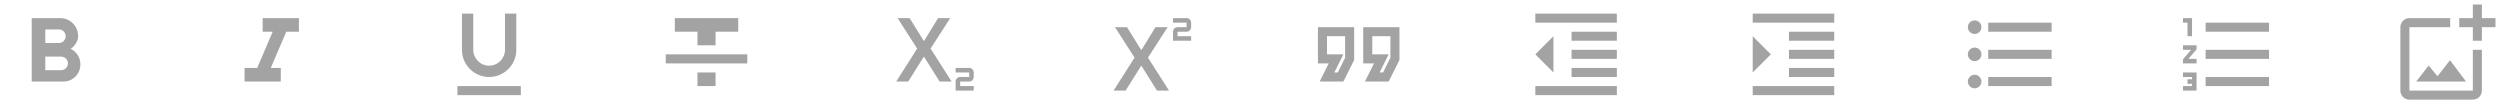 <svg width="552" height="24" viewBox="0 0 552 24" fill="none" xmlns="http://www.w3.org/2000/svg">
<g clip-path="url(#clip0_75_6890)">
<path d="M347 17H357V15H347V17ZM339 12L343 16V8L339 12ZM339 21H357V19H339V21ZM339 3V5H357V3H339ZM347 9H357V7H347V9ZM347 13H357V11H347V13Z" fill="#A3A3A3"/>
</g>
<g clip-path="url(#clip1_75_6890)">
<path d="M387 21H405V19H387V21ZM387 8V16L391 12L387 8ZM395 17H405V15H395V17ZM387 3V5H405V3H387ZM395 9H405V7H395V9ZM395 13H405V11H395V13Z" fill="#A3A3A3"/>
</g>
<g clip-path="url(#clip2_75_6890)">
<path d="M436 10.5C435.17 10.5 434.5 11.17 434.5 12C434.5 12.83 435.17 13.5 436 13.5C436.83 13.5 437.5 12.83 437.5 12C437.5 11.17 436.83 10.5 436 10.5ZM436 4.5C435.17 4.5 434.5 5.17 434.5 6C434.5 6.83 435.17 7.5 436 7.5C436.83 7.5 437.5 6.83 437.5 6C437.5 5.17 436.83 4.5 436 4.5ZM436 16.5C435.17 16.5 434.5 17.18 434.5 18C434.5 18.82 435.18 19.5 436 19.5C436.82 19.5 437.5 18.82 437.5 18C437.5 17.18 436.83 16.5 436 16.5ZM439 19H453V17H439V19ZM439 13H453V11H439V13ZM439 5V7H453V5H439Z" fill="#A3A3A3"/>
</g>
<g clip-path="url(#clip3_75_6890)">
<path d="M482 17H484V17.5H483V18.5H484V19H482V20H485V16H482V17ZM483 8H484V4H482V5H483V8ZM482 11H483.8L482 13.1V14H485V13H483.2L485 10.9V10H482V11ZM487 5V7H501V5H487ZM487 19H501V17H487V19ZM487 13H501V11H487V13Z" fill="#A3A3A3"/>
</g>
<g clip-path="url(#clip4_75_6890)">
<path d="M306.62 18H301.38L303.38 14H301V6H309V13.24L306.62 18ZM304.62 16H305.38L307 12.76V8H303V12H306.62L304.62 16ZM296.62 18H291.38L293.38 14H291V6H299V13.24L296.62 18ZM294.62 16H295.38L297 12.76V8H293V12H296.62L294.62 16Z" fill="#A3A3A3"/>
</g>
<g clip-path="url(#clip5_75_6890)">
<path d="M15.6 10.79C16.57 10.12 17.25 9.02 17.25 8C17.25 5.74 15.5 4 13.25 4H7V18H14.04C16.13 18 17.75 16.3 17.75 14.21C17.75 12.69 16.89 11.39 15.6 10.79ZM10 6.5H13C13.83 6.5 14.5 7.17 14.5 8C14.5 8.83 13.83 9.5 13 9.5H10V6.5ZM13.5 15.5H10V12.5H13.5C14.33 12.5 15 13.17 15 14C15 14.83 14.33 15.5 13.5 15.5Z" fill="#A3A3A3"/>
</g>
<g clip-path="url(#clip6_75_6890)">
<path d="M58 4V7H60.21L56.79 15H54V18H62V15H59.79L63.21 7H66V4H58Z" fill="#A3A3A3"/>
</g>
<g clip-path="url(#clip7_75_6890)">
<path d="M214 18H212V19H215V20H211V18C211 17.45 211.45 17 212 17H214V16H211V15H214C214.55 15 215 15.45 215 16V17C215 17.55 214.55 18 214 18ZM197.88 18H200.54L203.94 12.58H204.06L207.46 18H210.12L205.47 10.73L209.81 4H207.13L204.06 8.99H203.94L200.85 4H198.19L202.51 10.73L197.88 18Z" fill="#A3A3A3"/>
</g>
<g clip-path="url(#clip8_75_6890)">
<path d="M262 7H260V8H263V9H259V7C259 6.45 259.45 6 260 6H262V5H259V4H262C262.55 4 263 4.45 263 5V6C263 6.55 262.55 7 262 7ZM245.88 20H248.54L251.94 14.58H252.06L255.46 20H258.12L253.47 12.73L257.81 6H255.13L252.06 10.99H251.94L248.85 6H246.19L250.51 12.73L245.88 20Z" fill="#A3A3A3"/>
</g>
<g clip-path="url(#clip9_75_6890)">
<path d="M154 19H158V16H154V19ZM149 4V7H154V10H158V7H163V4H149ZM147 14H165V12H147V14Z" fill="#A3A3A3"/>
</g>
<g clip-path="url(#clip10_75_6890)">
<path d="M108 17C111.31 17 114 14.31 114 11V3H111.5V11C111.5 12.93 109.93 14.5 108 14.5C106.07 14.5 104.5 12.93 104.5 11V3H102V11C102 14.31 104.69 17 108 17ZM101 19V21H115V19H101Z" fill="#A3A3A3"/>
</g>
<path d="M546 20H532V6H541V4H532C530.9 4 530 4.9 530 6V20C530 21.1 530.9 22 532 22H546C547.1 22 548 21.1 548 20V11H546V20ZM538.21 16.83L536.25 14.47L533.5 18H544.5L540.96 13.29L538.21 16.83ZM548 4V1H546V4H543C543.01 4.01 543 6 543 6H546V8.99C546.01 9 548 8.99 548 8.99V6H551V4H548Z" fill="#A3A3A3"/>
<defs>
<clipPath id="clip0_75_6890">
<rect width="24" height="24" fill="white" transform="translate(336)"/>
</clipPath>
<clipPath id="clip1_75_6890">
<rect width="24" height="24" fill="white" transform="translate(384)"/>
</clipPath>
<clipPath id="clip2_75_6890">
<rect width="24" height="24" fill="white" transform="translate(432)"/>
</clipPath>
<clipPath id="clip3_75_6890">
<rect width="24" height="24" fill="white" transform="translate(480)"/>
</clipPath>
<clipPath id="clip4_75_6890">
<rect width="24" height="24" fill="white" transform="translate(288)"/>
</clipPath>
<clipPath id="clip5_75_6890">
<rect width="24" height="24" fill="white"/>
</clipPath>
<clipPath id="clip6_75_6890">
<rect width="24" height="24" fill="white" transform="translate(48)"/>
</clipPath>
<clipPath id="clip7_75_6890">
<rect width="24" height="24" fill="white" transform="translate(192)"/>
</clipPath>
<clipPath id="clip8_75_6890">
<rect width="24" height="24" fill="white" transform="translate(240)"/>
</clipPath>
<clipPath id="clip9_75_6890">
<rect width="24" height="24" fill="white" transform="translate(144)"/>
</clipPath>
<clipPath id="clip10_75_6890">
<rect width="24" height="24" fill="white" transform="translate(96)"/>
</clipPath>
</defs>
</svg>
